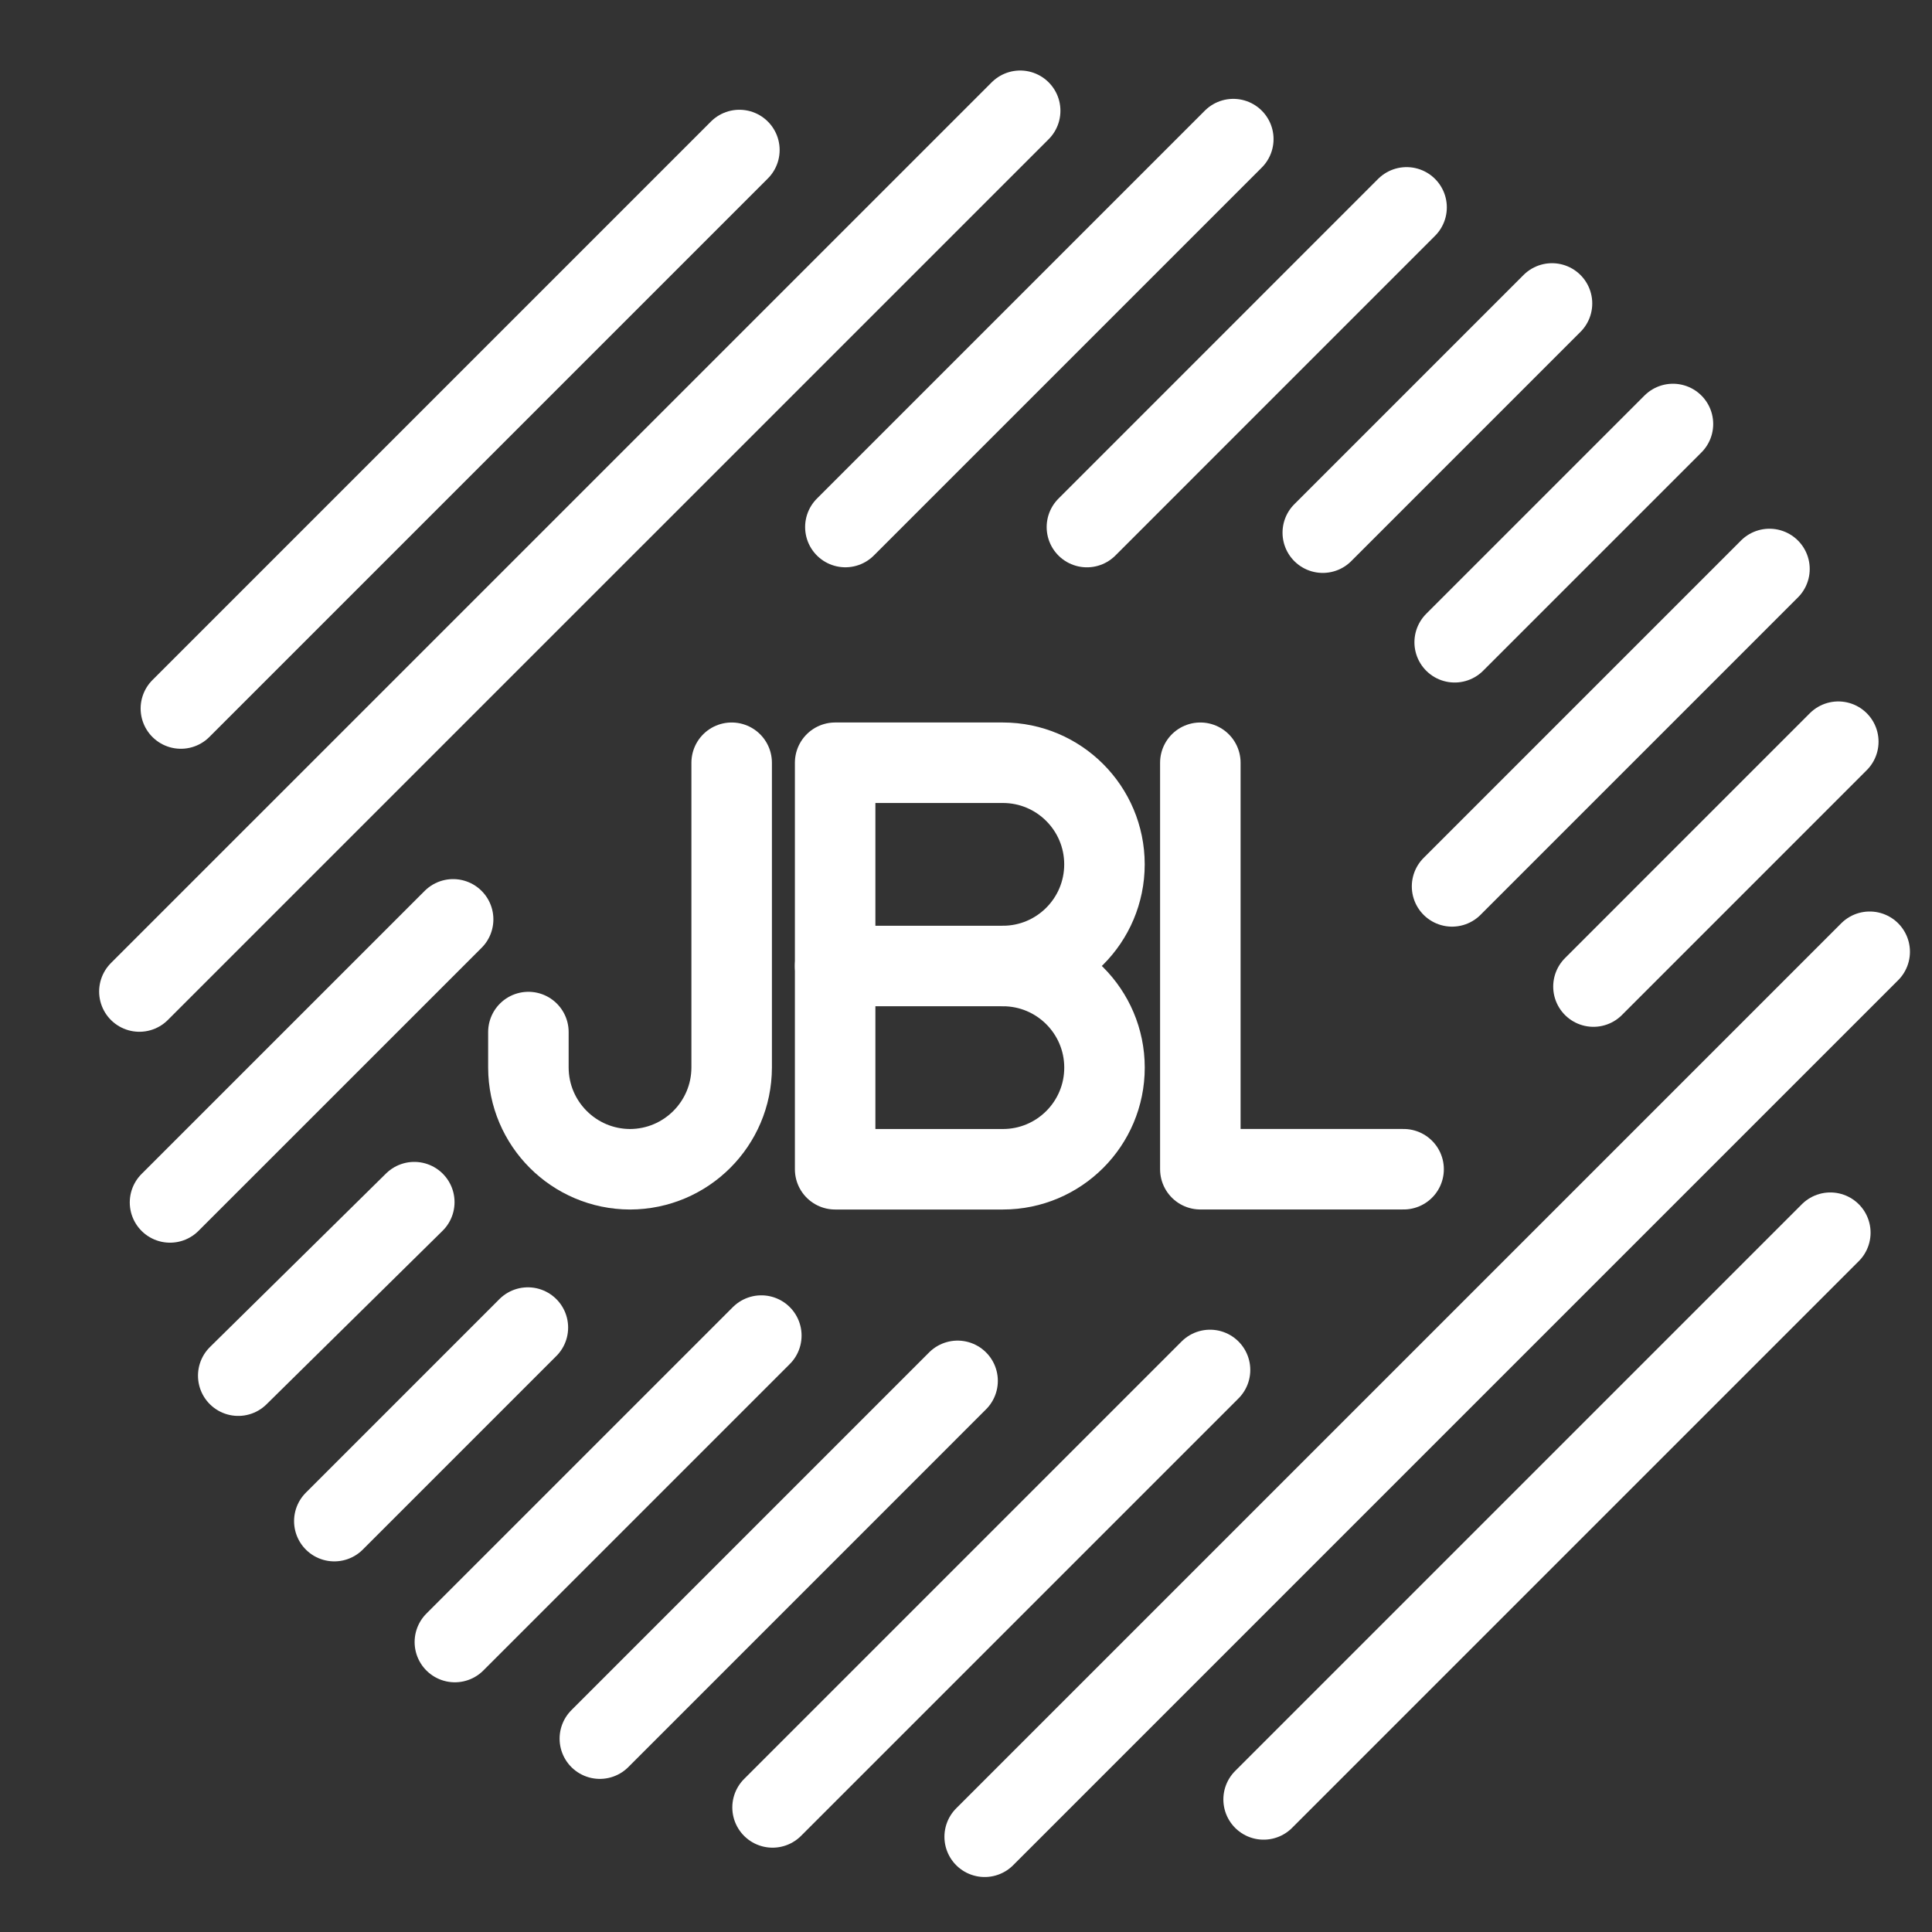 <?xml version="1.0" encoding="UTF-8"?><svg id="a" xmlns="http://www.w3.org/2000/svg" viewBox="0 0 48 48"><rect x="0" y="0" width="48" height="48" fill="#333333" stroke="none"/><defs><style>.b{stroke-width:2px;fill:none;stroke:#fff;stroke-linecap:round;stroke-linejoin:round;}</style></defs><path class="b" d="m34.946,5.152l-7.942,7.943"/><path class="b" d="m30.641,3.456l-9.638,9.638"/><path class="b" d="m25.346,2.752L3.463,24.634"/><path class="b" d="m18.37,3.727l-13.876,13.876"/><path class="b" d="m38.559,7.539l-5.695,5.695"/><path class="b" d="m41.564,10.534l-5.423,5.423"/><path class="b" d="m43.962,14.136l-7.886,7.886"/><path class="b" d="m45.672,18.427l-6.083,6.084"/><path class="b" d="m45.474,30.626l-14.08,14.08"/><path class="b" d="m46.452,23.646l-21.988,21.988"/><path class="b" d="m30.063,34.036l-10.869,10.869"/><path class="b" d="m23.791,34.307l-8.888,8.889"/><path class="b" d="m18.915,33.182l-7.614,7.614"/><path class="b" d="m13.115,32.983l-4.809,4.809"/><path class="b" d="m10.293,29.867l-4.374,4.311"/><path class="b" d="m11.258,22.841l-7.034,7.033"/><path class="b" d="m24.914,24c1.395-.001,2.526,1.129,2.527,2.523.001,1.395-1.129,2.526-2.523,2.527h-4.169v-10.1h4.166c1.395,0,2.525,1.131,2.525,2.525s-1.131,2.525-2.525,2.525h-.001Z"/><line class="b" x1="24.914" y1="24" x2="20.749" y2="24"/><path class="b" d="m18.178,18.95v7.575c-.004,1.393-1.132,2.521-2.525,2.525h0c-1.393-.004-2.521-1.132-2.525-2.525v-.884"/><path class="b" d="m29.822,18.95v10.099h5.05"/></svg>